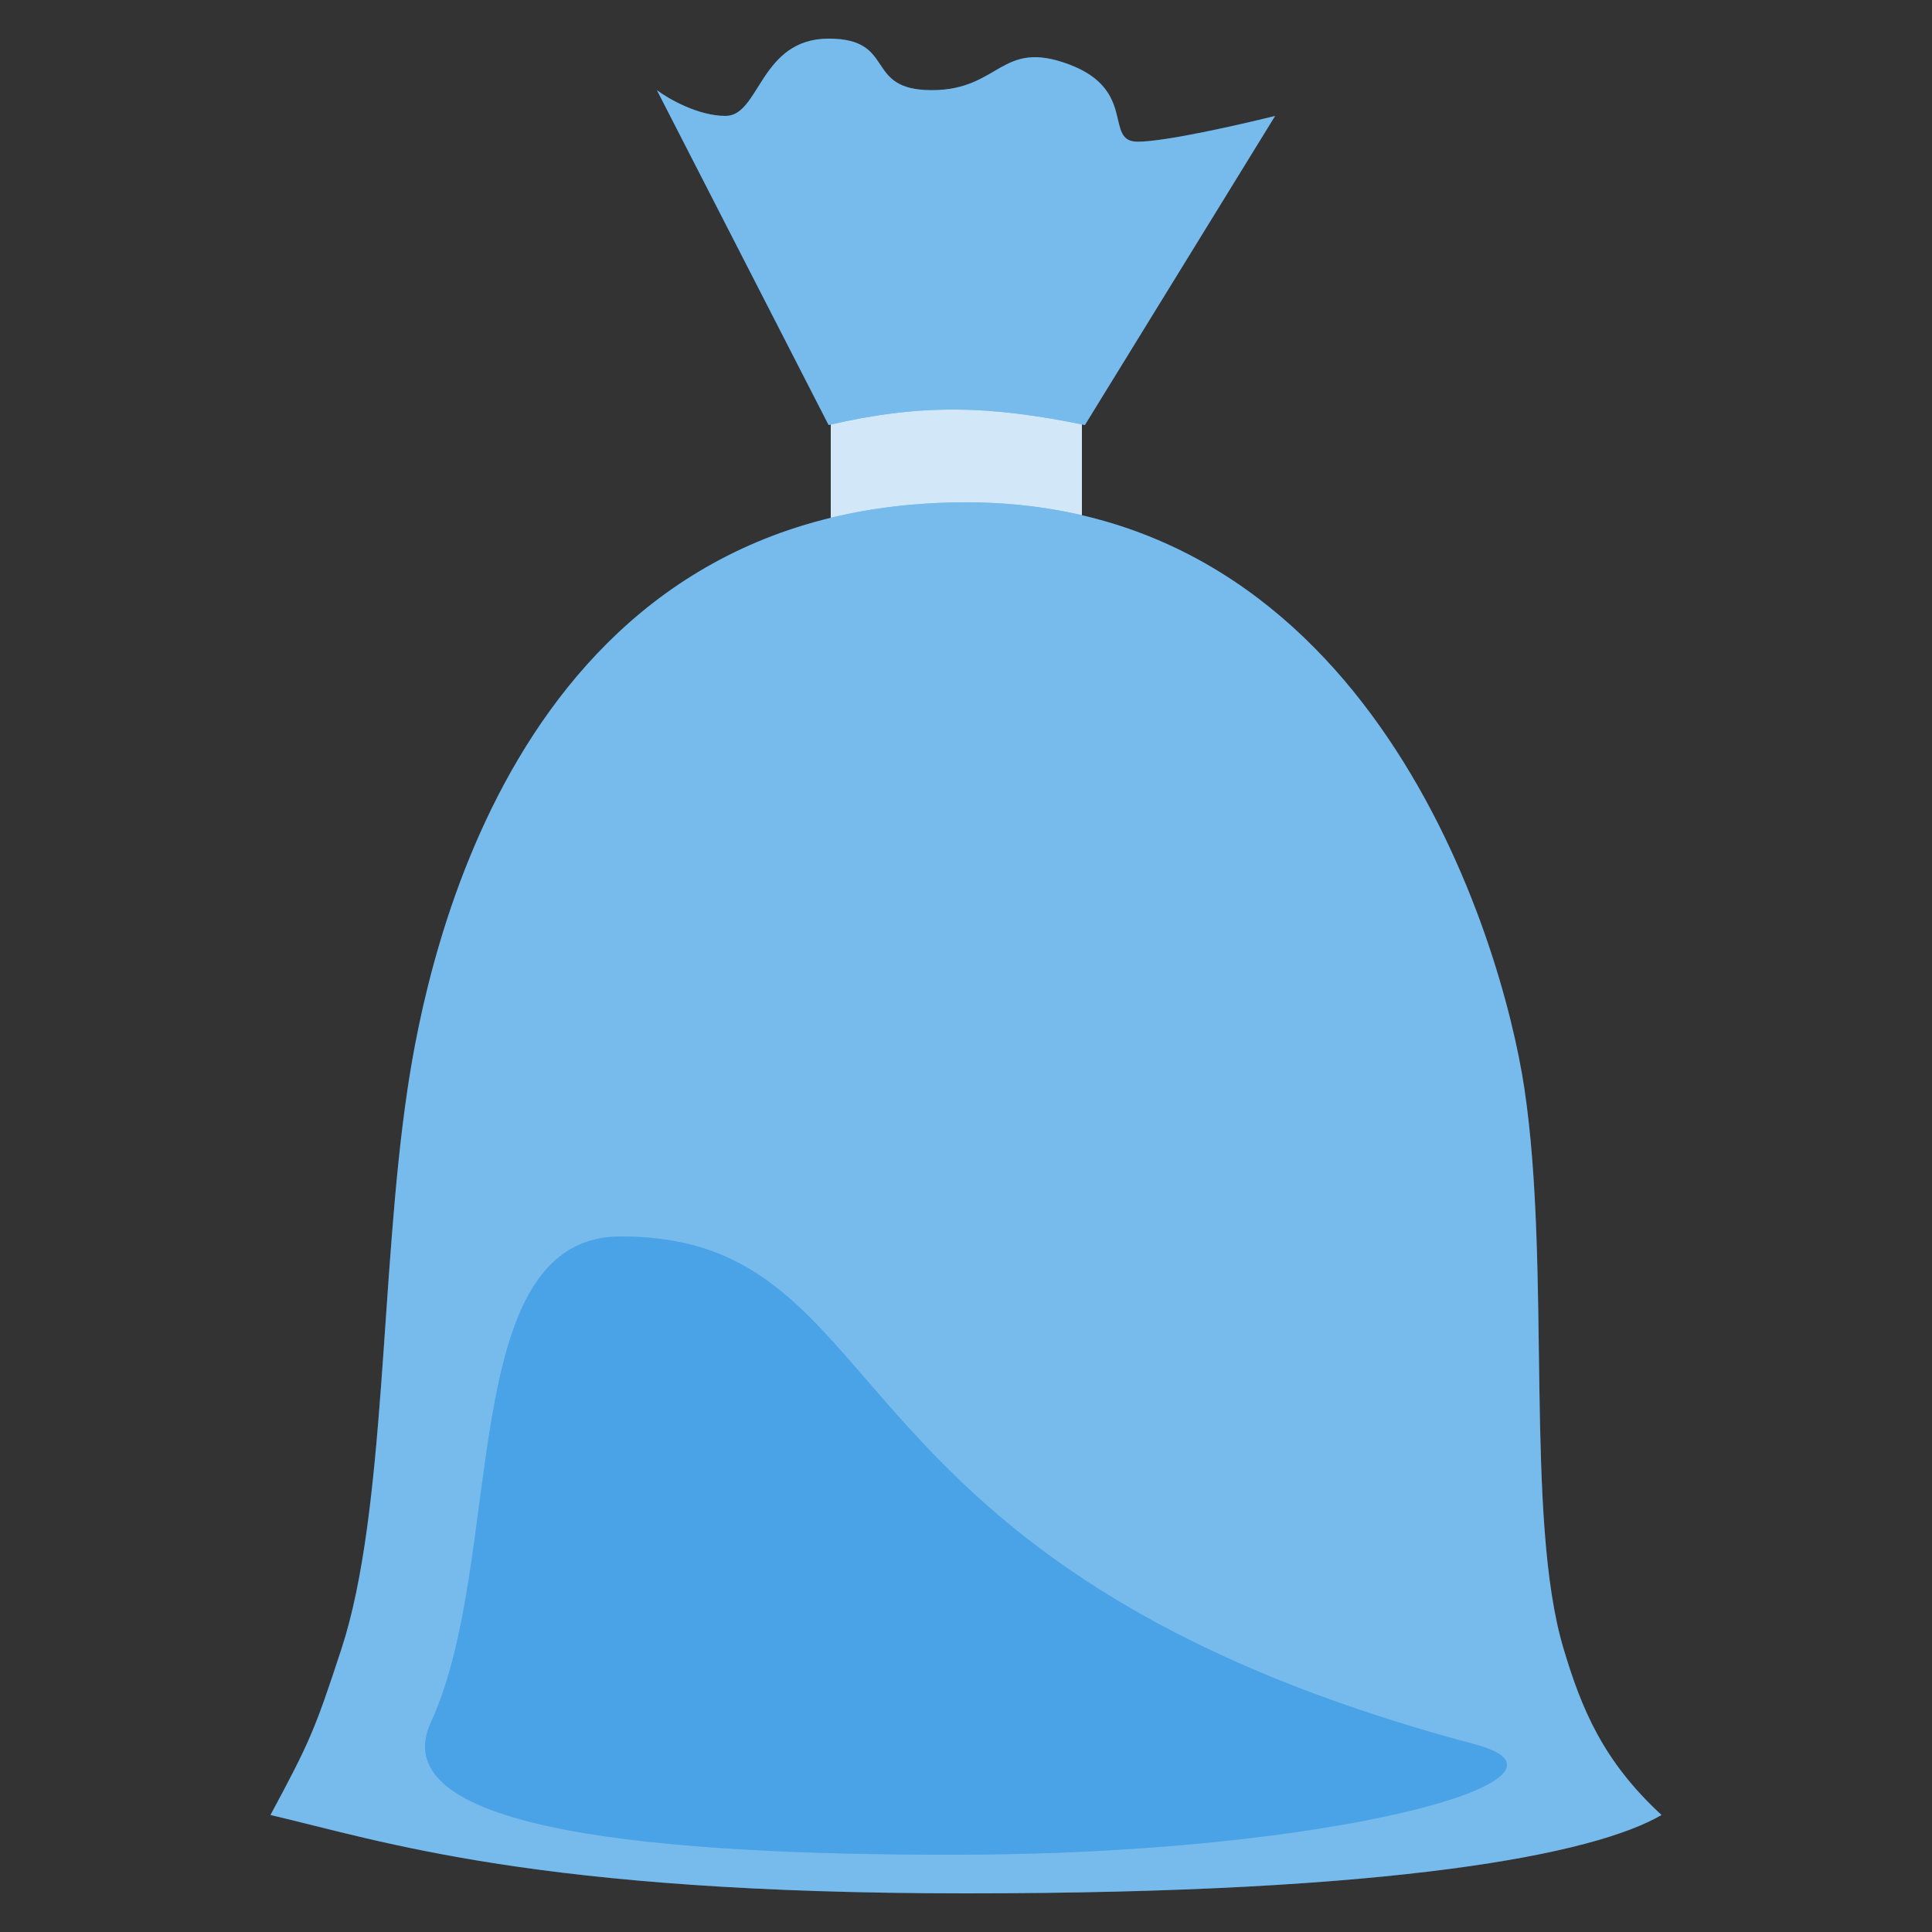 <svg width="50" height="50" viewBox="0 0 50 50" fill="none" xmlns="http://www.w3.org/2000/svg">
<rect x="0" y="0" width="50" height="50" fill="#333333" stroke="none"/>
<path d="M21.5 15.5V8.5L28 7V16L21.5 15.5Z" fill="#1D8CE0"/>
<path d="M21.5 15.5V8.5L28 7V16L21.5 15.5Z" fill="white" fill-opacity="0.8"/>
<path d="M39.451 28.172C38.861 24.234 35.459 13 25.005 13C13.389 13 11.056 24.789 10.549 28.172C9.834 32.941 10 39.121 8.838 42.67C8.151 44.77 8.014 45.086 7 46.972C9.904 47.648 13.853 49 25.005 49C36.156 49 41.258 47.986 43 46.972C41.479 45.57 40.929 44.219 40.465 42.67C39.451 39.287 40.147 32.82 39.451 28.172Z" fill="#1D8CE0"/>
<path d="M39.451 28.172C38.861 24.234 35.459 13 25.005 13C13.389 13 11.056 24.789 10.549 28.172C9.834 32.941 10 39.121 8.838 42.67C8.151 44.77 8.014 45.086 7 46.972C9.904 47.648 13.853 49 25.005 49C36.156 49 41.258 47.986 43 46.972C41.479 45.57 40.929 44.219 40.465 42.67C39.451 39.287 40.147 32.82 39.451 28.172Z" fill="white" fill-opacity="0.4"/>
<path d="M18.778 3C18.067 3 17.296 2.556 17 2.333L21.444 11C23.824 10.445 25.595 10.488 28.077 11L33 3C32.111 3.222 30.156 3.667 29.444 3.667C28.556 3.667 29.444 2.333 27.667 1.667C25.889 1 25.889 2.333 24.111 2.333C22.333 2.333 23.222 1 21.444 1C19.667 1 19.667 3 18.778 3Z" fill="#1D8CE0"/>
<path d="M18.778 3C18.067 3 17.296 2.556 17 2.333L21.444 11C23.824 10.445 25.595 10.488 28.077 11L33 3C32.111 3.222 30.156 3.667 29.444 3.667C28.556 3.667 29.444 2.333 27.667 1.667C25.889 1 25.889 2.333 24.111 2.333C22.333 2.333 23.222 1 21.444 1C19.667 1 19.667 3 18.778 3Z" fill="white" fill-opacity="0.4"/>
<path d="M16.064 32C11.766 32 13.099 40.344 11.152 44.572C9.836 47.429 17.293 48 24.661 48C34.505 48 41.471 46.02 38.17 45.143C20.977 40.572 23.433 32 16.064 32Z" fill="#1D8CE0"/>
<path d="M16.064 32C11.766 32 13.099 40.344 11.152 44.572C9.836 47.429 17.293 48 24.661 48C34.505 48 41.471 46.02 38.17 45.143C20.977 40.572 23.433 32 16.064 32Z" fill="white" fill-opacity="0.2"/>
</svg>
